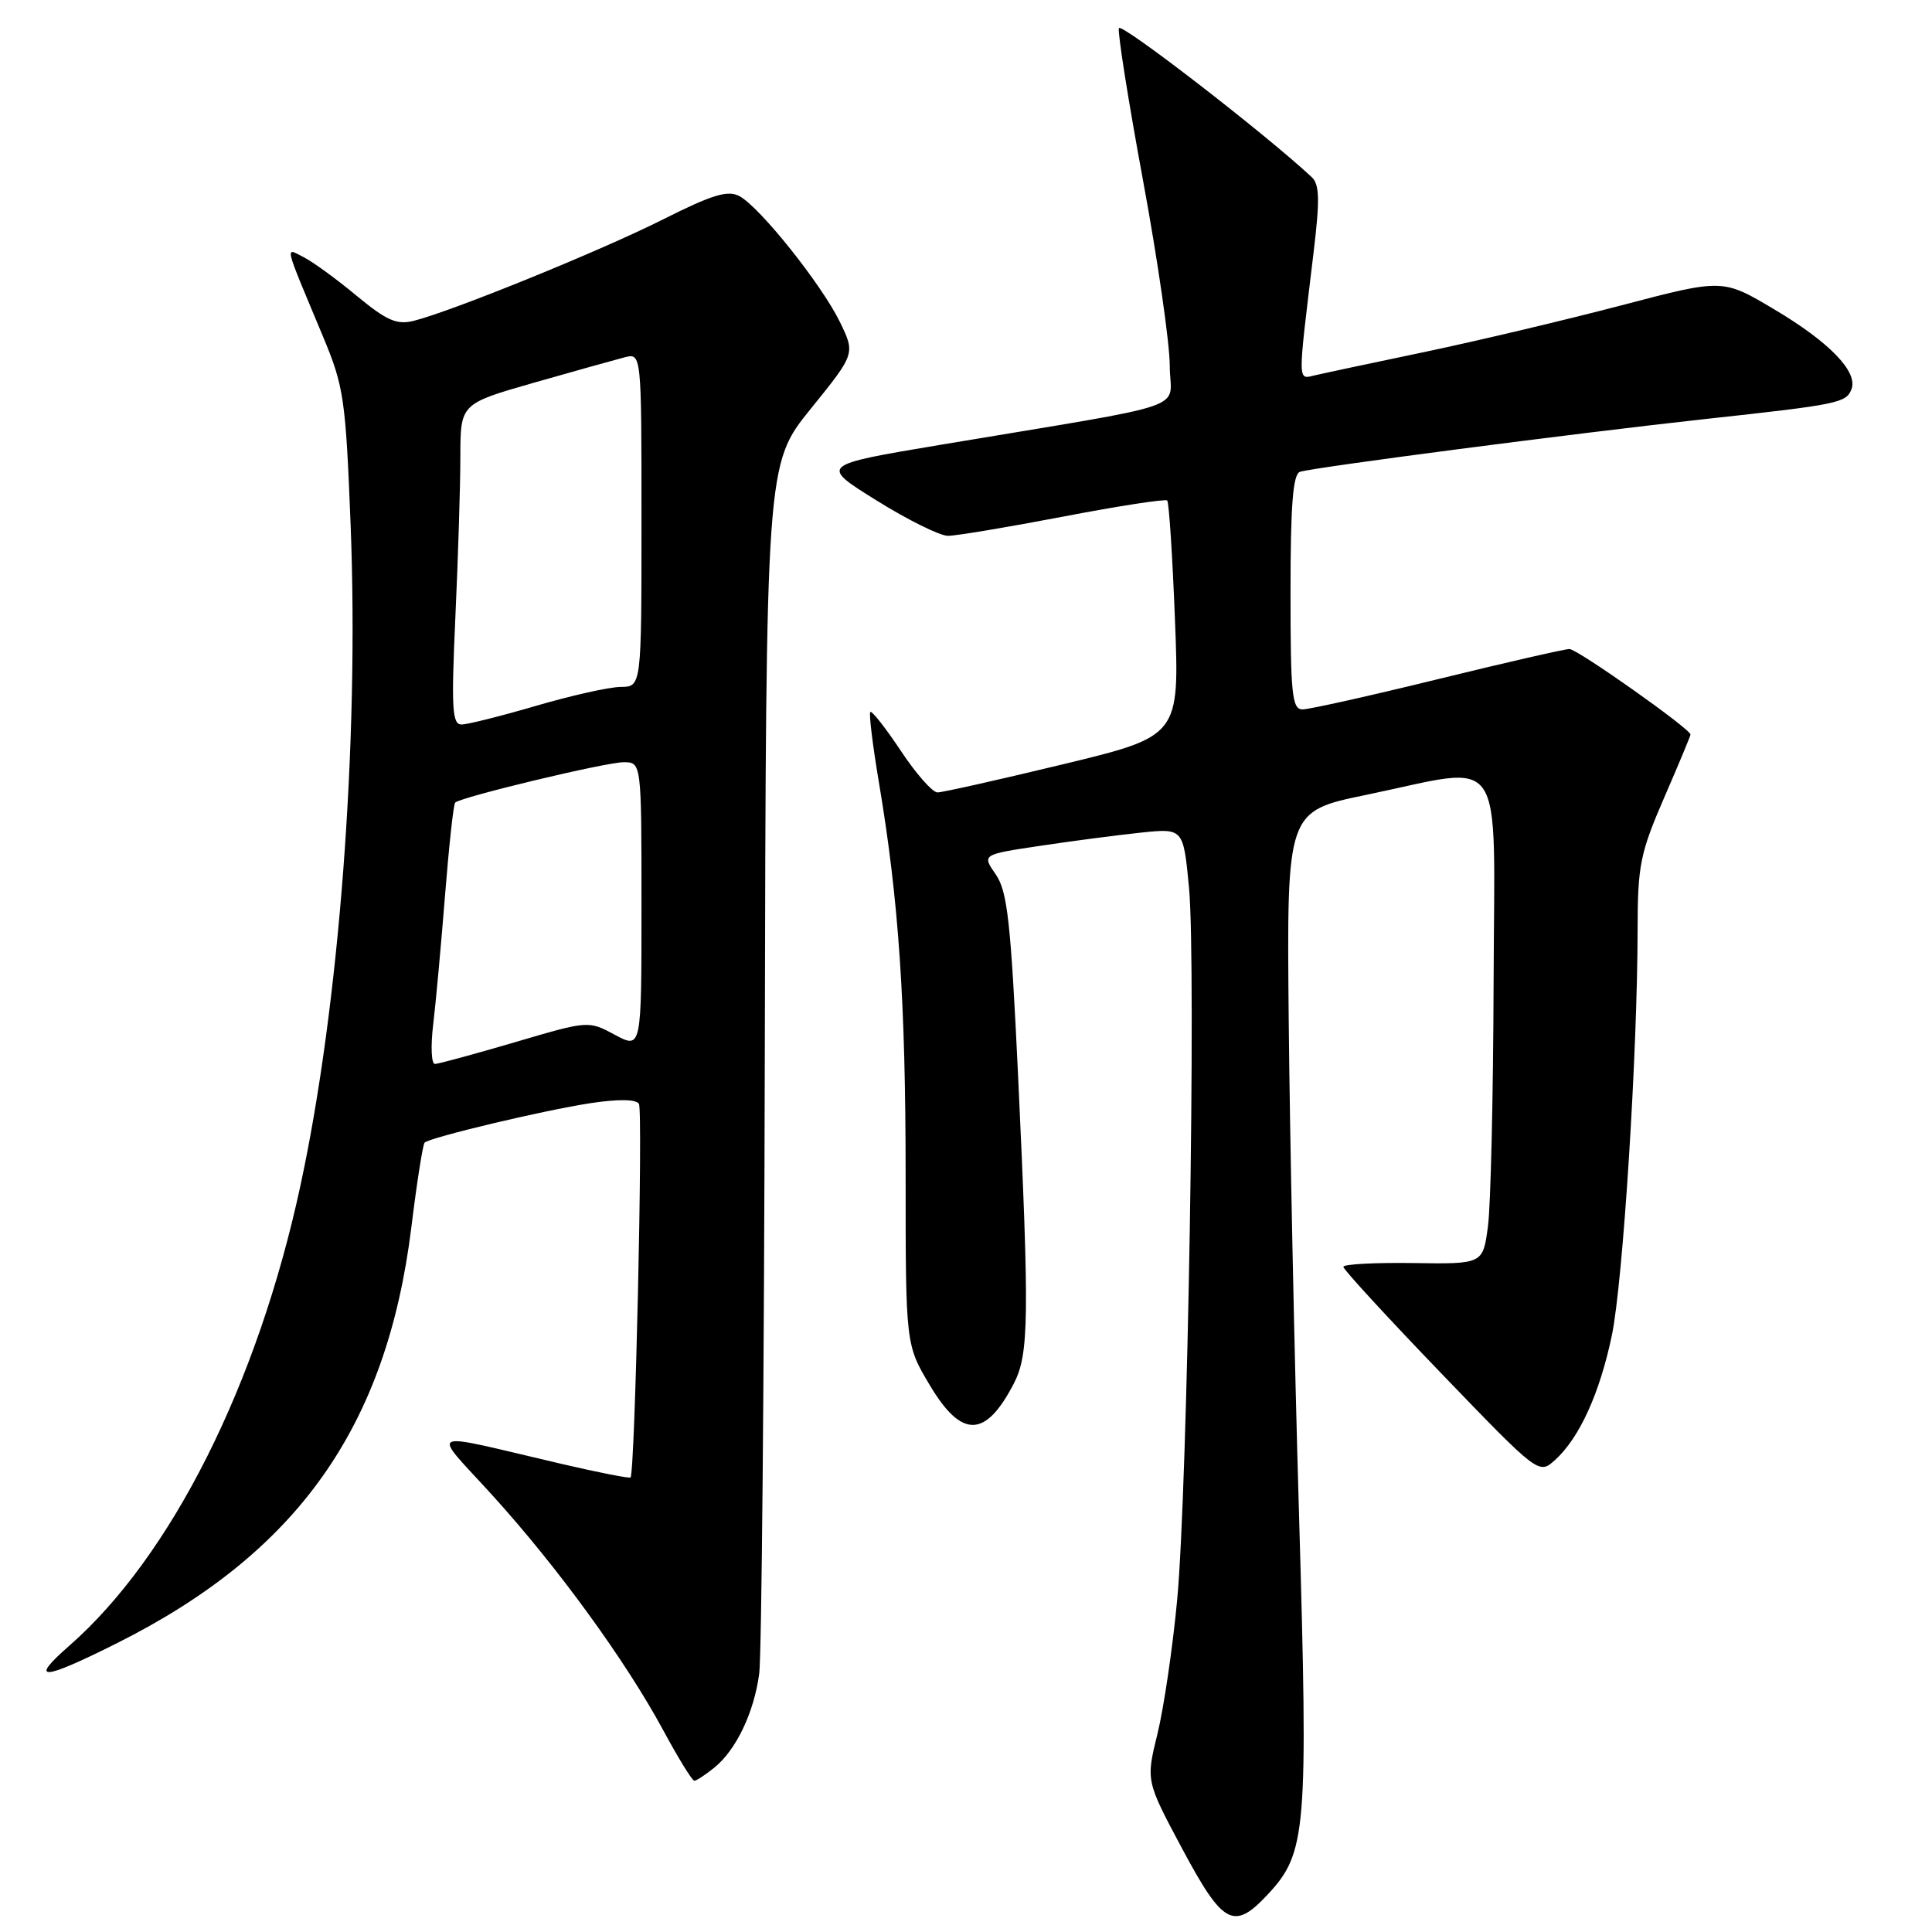 <?xml version="1.0" encoding="UTF-8" standalone="no"?>
<!DOCTYPE svg PUBLIC "-//W3C//DTD SVG 1.1//EN" "http://www.w3.org/Graphics/SVG/1.1/DTD/svg11.dtd" >
<svg xmlns="http://www.w3.org/2000/svg" xmlns:xlink="http://www.w3.org/1999/xlink" version="1.1" viewBox="0 0 256 256">
 <g >
 <path fill="currentColor"
d=" M 167.96 251.05 C 173.13 245.51 173.35 242.79 172.13 200.78 C 171.51 179.72 170.90 150.12 170.76 135.00 C 170.50 107.50 170.50 107.50 181.00 105.33 C 199.80 101.44 198.01 98.80 197.91 130.25 C 197.86 145.24 197.53 159.75 197.16 162.50 C 196.50 167.50 196.50 167.50 187.25 167.36 C 182.16 167.29 178.00 167.51 178.00 167.86 C 178.00 168.21 183.83 174.55 190.95 181.95 C 203.90 195.40 203.90 195.40 206.06 193.45 C 209.28 190.54 211.98 184.60 213.58 176.94 C 215.05 169.88 216.98 139.56 216.99 123.15 C 217.00 114.68 217.33 113.04 220.50 105.72 C 222.43 101.28 224.00 97.51 224.00 97.33 C 224.00 96.59 209.01 86.00 207.96 86.00 C 207.33 86.00 199.47 87.80 190.50 90.00 C 181.53 92.20 173.47 94.00 172.59 94.00 C 171.20 94.00 171.00 92.00 171.00 78.47 C 171.00 66.93 171.32 62.83 172.25 62.52 C 174.03 61.93 208.79 57.40 226.00 55.52 C 243.62 53.60 244.63 53.39 245.33 51.57 C 246.22 49.27 242.40 45.32 235.06 40.97 C 228.27 36.93 228.27 36.93 214.88 40.45 C 207.52 42.38 195.88 45.14 189.00 46.59 C 182.12 48.03 175.52 49.43 174.33 49.71 C 171.90 50.26 171.92 51.23 174.04 33.59 C 174.90 26.47 174.85 24.44 173.81 23.47 C 167.65 17.72 148.52 2.94 148.26 3.73 C 148.07 4.28 149.51 13.37 151.46 23.93 C 153.41 34.48 155.00 45.52 155.00 48.47 C 155.00 54.55 158.95 53.19 124.56 58.95 C 108.61 61.62 108.61 61.62 116.14 66.31 C 120.28 68.89 124.54 71.00 125.61 71.00 C 126.69 71.00 133.56 69.85 140.89 68.45 C 148.23 67.04 154.42 66.09 154.66 66.32 C 154.90 66.56 155.36 73.68 155.69 82.15 C 156.29 97.54 156.29 97.54 140.86 101.27 C 132.37 103.32 124.88 105.00 124.22 105.00 C 123.56 105.00 121.37 102.52 119.36 99.48 C 117.34 96.45 115.53 94.14 115.32 94.34 C 115.12 94.55 115.63 98.72 116.45 103.61 C 119.09 119.27 120.00 132.67 120.00 155.70 C 120.00 178.19 120.00 178.19 123.23 183.59 C 127.45 190.64 130.60 190.55 134.35 183.30 C 136.34 179.43 136.41 174.66 134.90 142.50 C 133.93 122.07 133.49 118.11 131.94 115.86 C 130.11 113.23 130.11 113.23 137.80 112.08 C 142.04 111.44 148.04 110.66 151.15 110.33 C 156.80 109.74 156.80 109.74 157.55 117.62 C 158.52 127.91 157.37 197.19 155.98 212.00 C 155.39 218.32 154.21 226.31 153.37 229.74 C 151.84 235.97 151.84 235.97 156.66 244.99 C 162.05 255.07 163.48 255.84 167.96 251.05 Z  M 94.64 234.23 C 97.54 231.89 99.91 226.93 100.60 221.77 C 100.92 219.42 101.25 182.40 101.34 139.50 C 101.50 61.50 101.50 61.50 107.42 54.18 C 113.33 46.87 113.33 46.87 111.30 42.68 C 108.87 37.69 100.69 27.44 97.98 25.99 C 96.44 25.16 94.38 25.79 87.82 29.09 C 79.55 33.25 59.82 41.27 54.79 42.52 C 52.58 43.07 51.22 42.47 47.29 39.22 C 44.66 37.03 41.49 34.72 40.26 34.09 C 37.72 32.79 37.52 31.96 42.80 44.59 C 45.57 51.23 45.80 52.83 46.46 69.59 C 47.59 98.49 44.96 133.17 39.83 157.00 C 34.15 183.42 22.71 206.21 9.18 218.07 C 3.75 222.82 5.53 222.73 15.50 217.73 C 39.44 205.73 51.22 189.10 54.50 162.67 C 55.23 156.71 56.03 151.64 56.26 151.41 C 56.96 150.71 72.09 147.11 78.28 146.17 C 81.93 145.62 84.28 145.65 84.66 146.26 C 85.22 147.16 84.14 195.16 83.55 195.77 C 83.40 195.92 79.28 195.11 74.39 193.97 C 55.91 189.66 57.07 189.13 65.27 198.16 C 73.89 207.66 82.88 220.02 87.86 229.23 C 89.86 232.94 91.72 235.96 92.00 235.96 C 92.28 235.96 93.46 235.18 94.64 234.23 Z  M 57.40 135.75 C 57.75 132.86 58.45 125.16 58.97 118.63 C 59.49 112.09 60.09 106.57 60.31 106.35 C 61.06 105.61 80.26 101.00 82.63 101.00 C 85.00 101.00 85.00 101.00 85.00 120.00 C 85.00 139.00 85.00 139.00 81.48 137.12 C 77.96 135.23 77.96 135.23 68.23 138.10 C 62.88 139.67 58.11 140.97 57.63 140.98 C 57.16 140.99 57.05 138.64 57.40 135.75 Z  M 60.34 81.75 C 60.70 73.91 61.00 64.35 61.00 60.50 C 61.01 53.50 61.01 53.50 70.75 50.71 C 76.11 49.18 81.51 47.67 82.75 47.35 C 85.00 46.77 85.00 46.77 85.00 68.88 C 85.00 91.00 85.00 91.00 82.25 91.02 C 80.74 91.03 75.70 92.16 71.05 93.52 C 66.40 94.88 61.95 96.00 61.15 96.00 C 59.91 96.00 59.79 93.86 60.34 81.75 Z "/>
</g>
</svg>